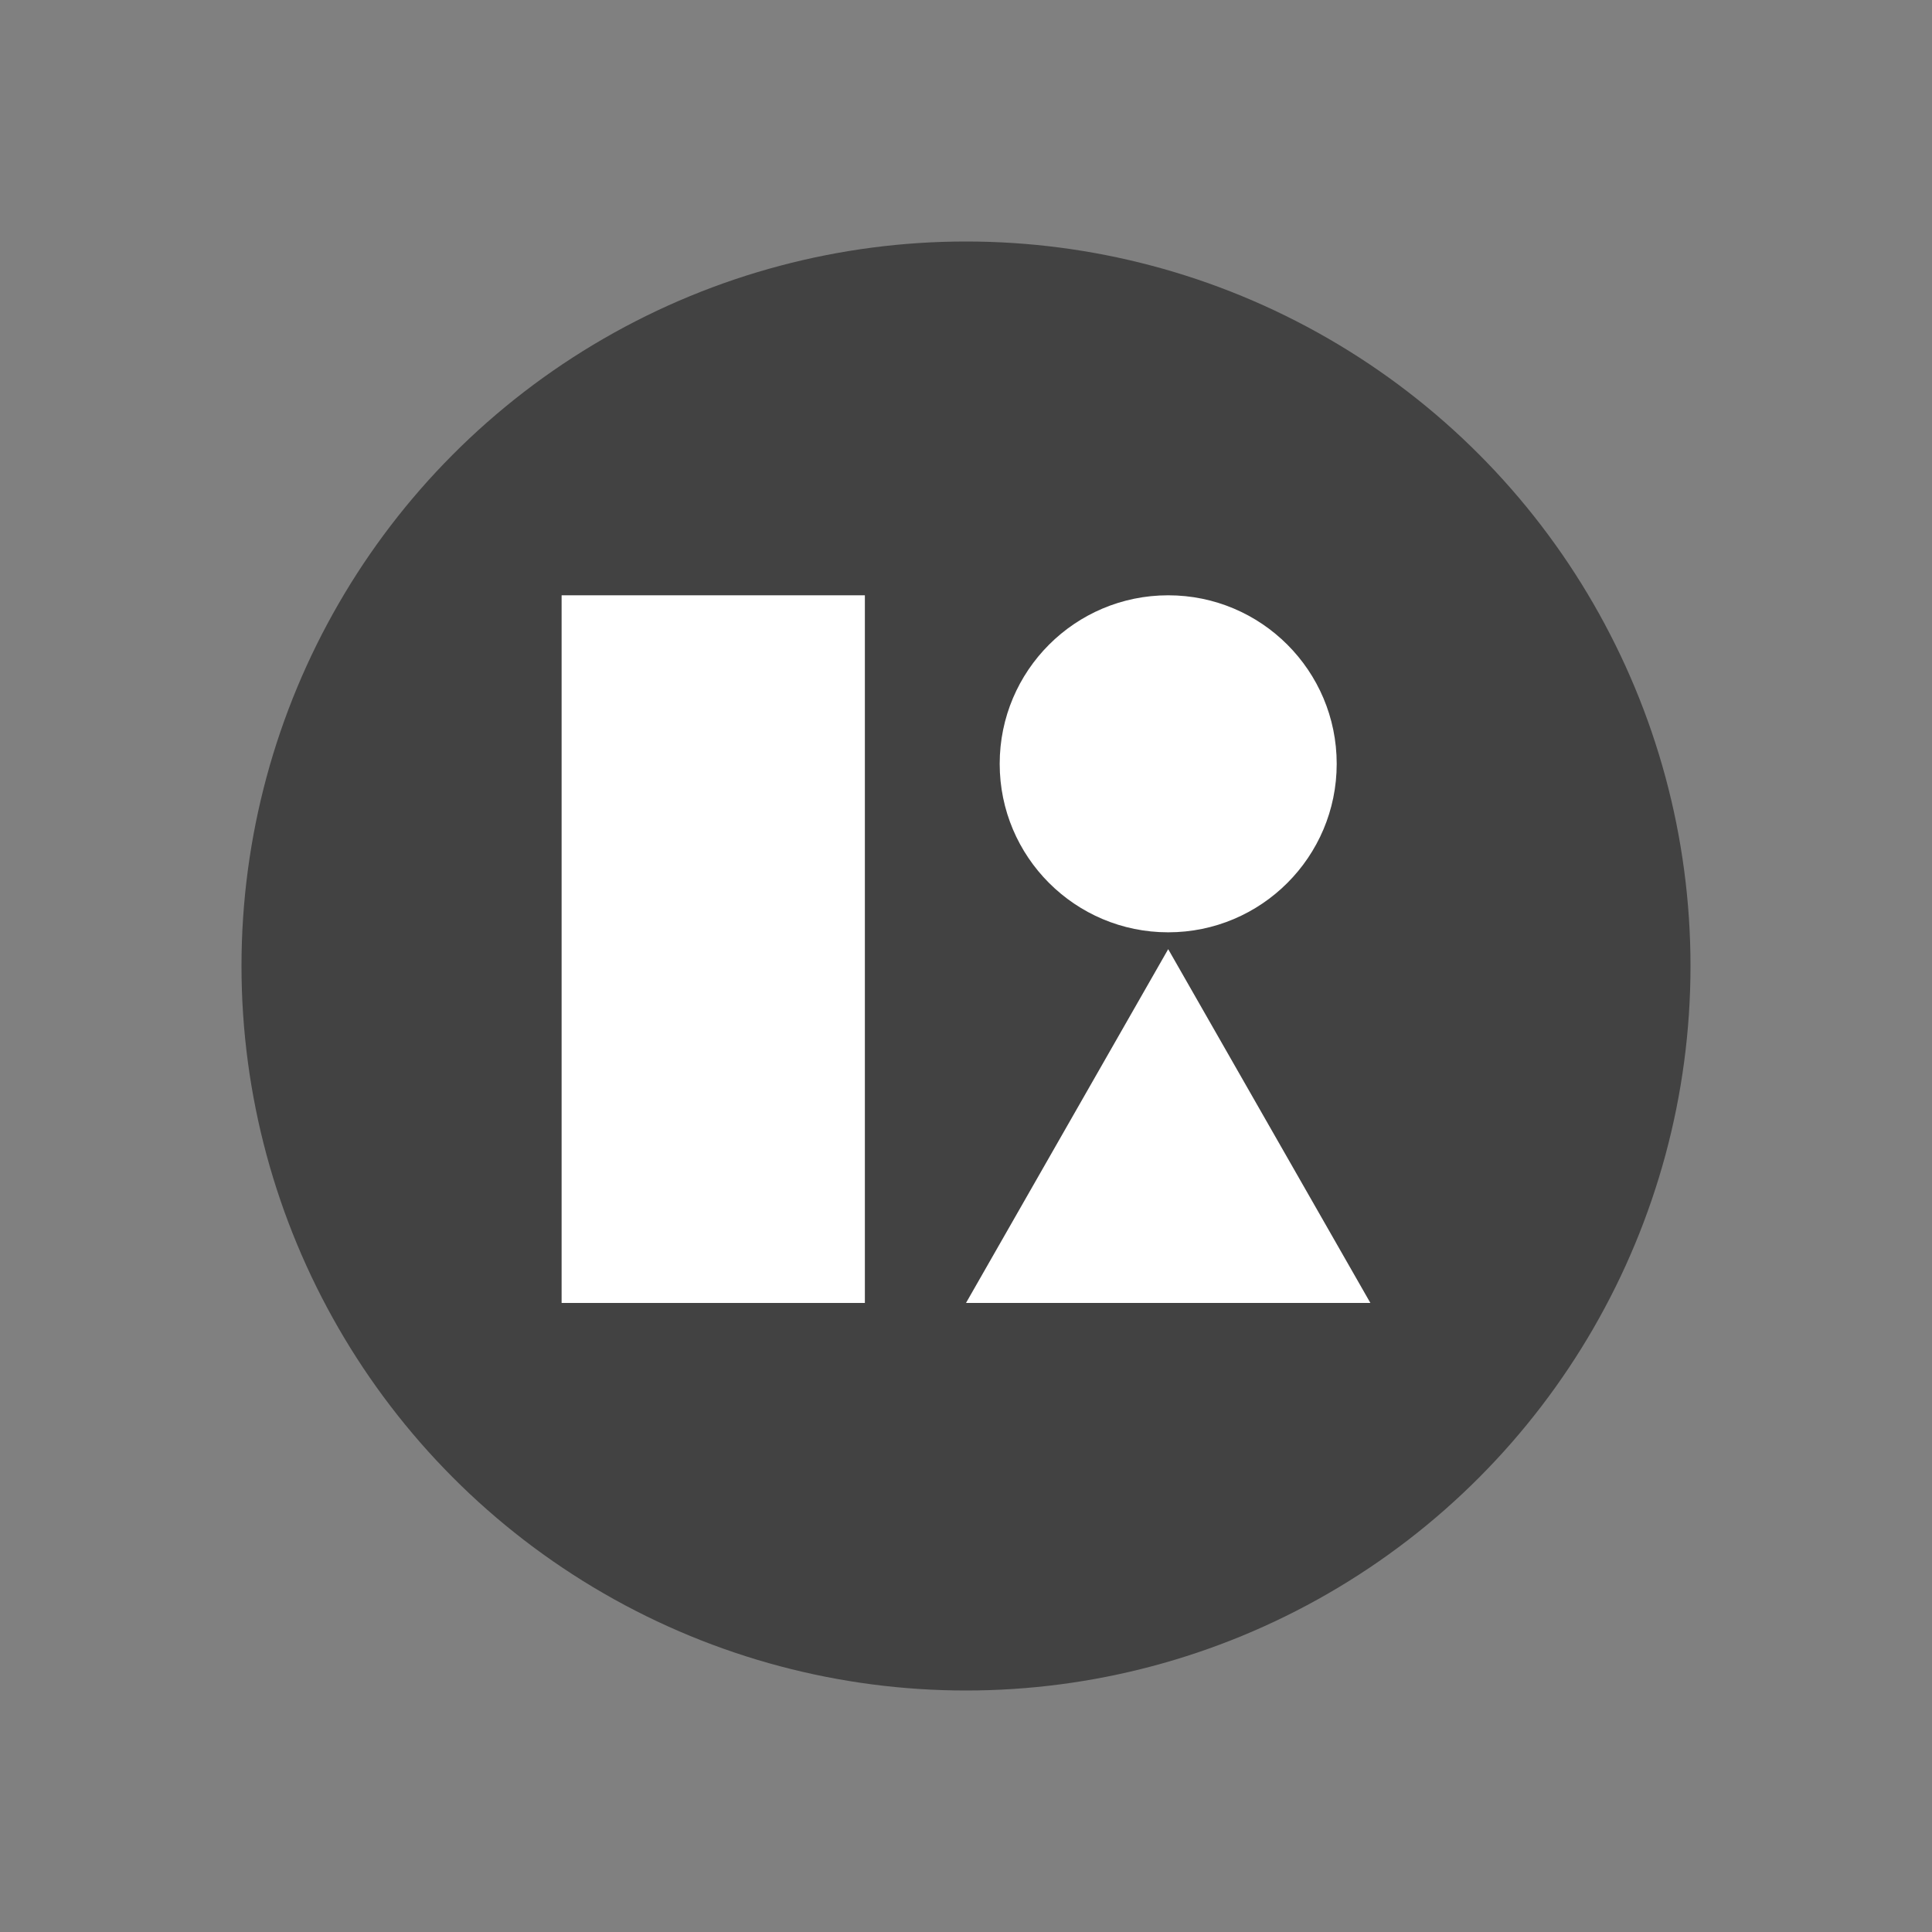 <svg width="32" height="32" viewBox="0 0 32 32" fill="none" xmlns="http://www.w3.org/2000/svg">
<rect x="0" y="0" width="32" height="32" fill="#808080" stroke="none"/>
<circle cx="16" cy="16" r="12" fill="#424242"/>
<rect x="9.302" y="9.86" width="5.023" height="11.721" fill="white"/>
<circle cx="19.349" cy="12.651" r="2.791" fill="white"/>
<path d="M19.349 15.721L22.698 21.581L16 21.581L19.349 15.721Z" fill="white"/>
</svg>
